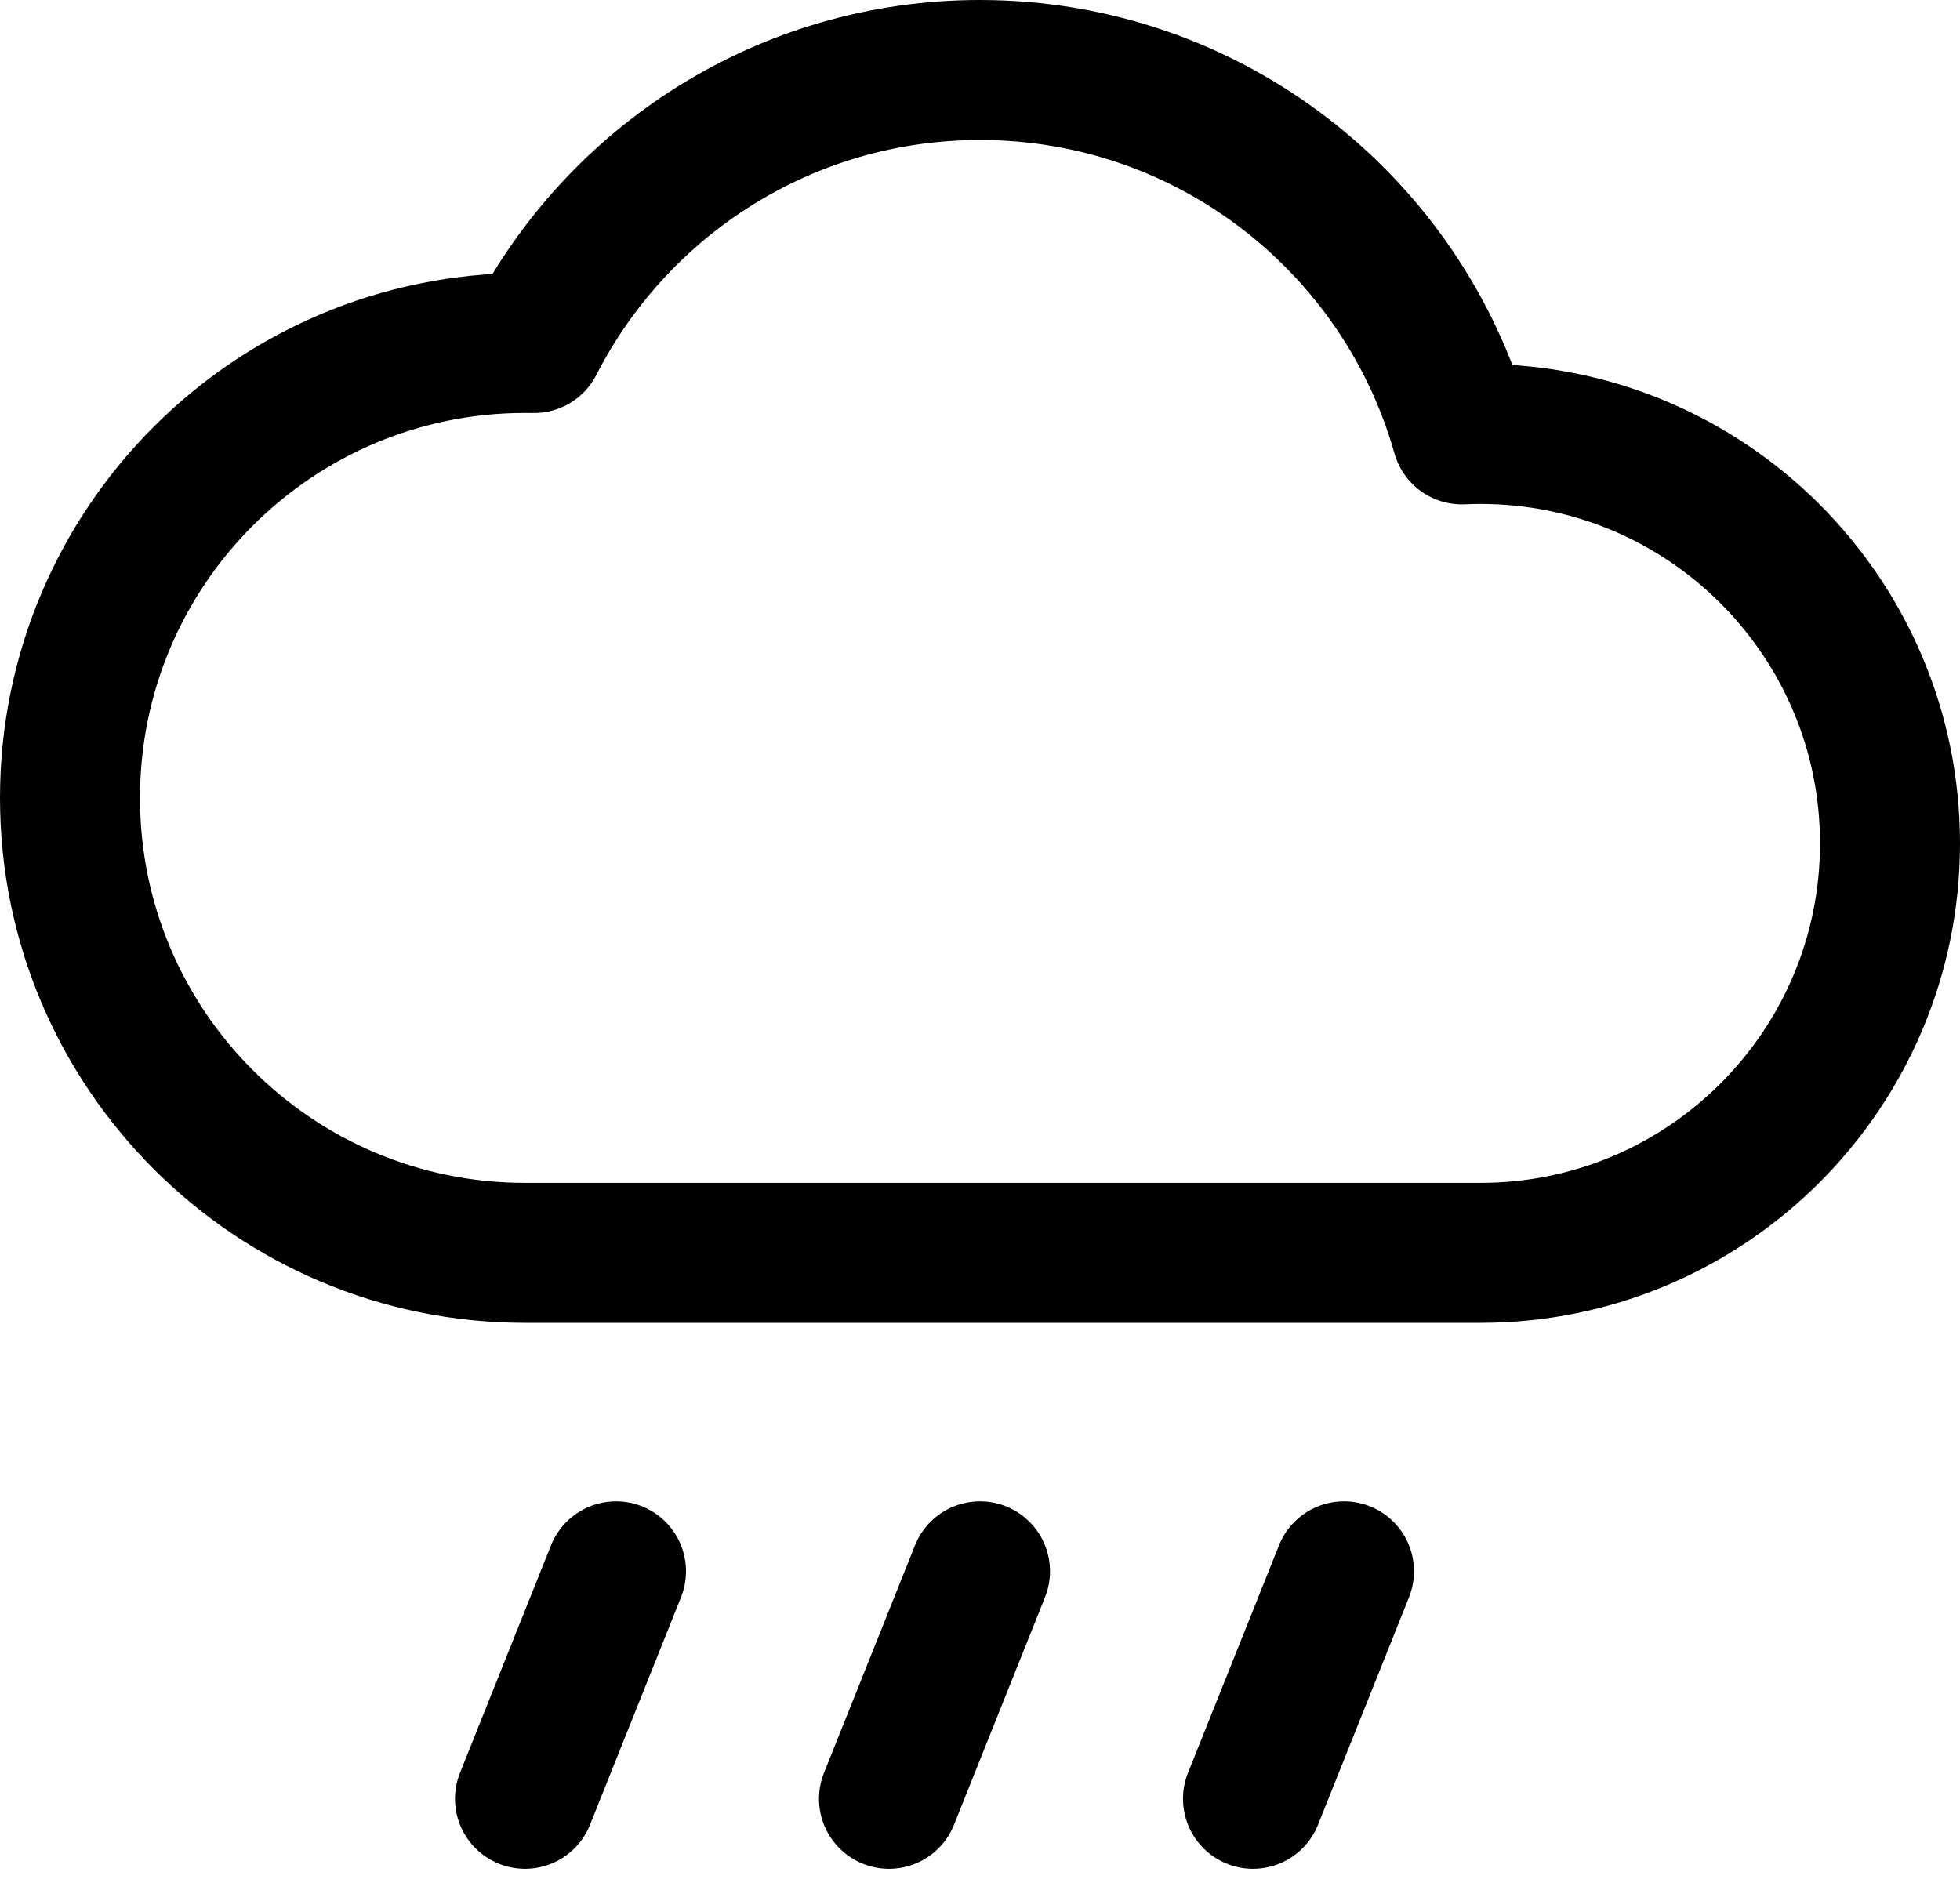 <svg width="28" height="27" viewBox="0 0 28 27" fill="none" xmlns="http://www.w3.org/2000/svg">
<path d="M19.2 22.45L17.9 25.7M8.8 22.45L7.5 25.7M14 22.45L12.7 25.7M7.5 17.9C3.91 17.9 1 14.99 1 11.4C1 7.81 3.91 4.9 7.5 4.9C7.543 4.9 7.586 4.9 7.629 4.901C8.812 2.585 11.221 1 14 1C17.275 1 20.036 3.202 20.883 6.206C20.971 6.202 21.06 6.2 21.15 6.2C24.381 6.2 27 8.819 27 12.05C27 15.281 24.381 17.9 21.15 17.9C16.266 17.9 13.006 17.9 7.5 17.9Z" stroke="black" stroke-width="2" stroke-linecap="round" stroke-linejoin="round"/>
</svg>
